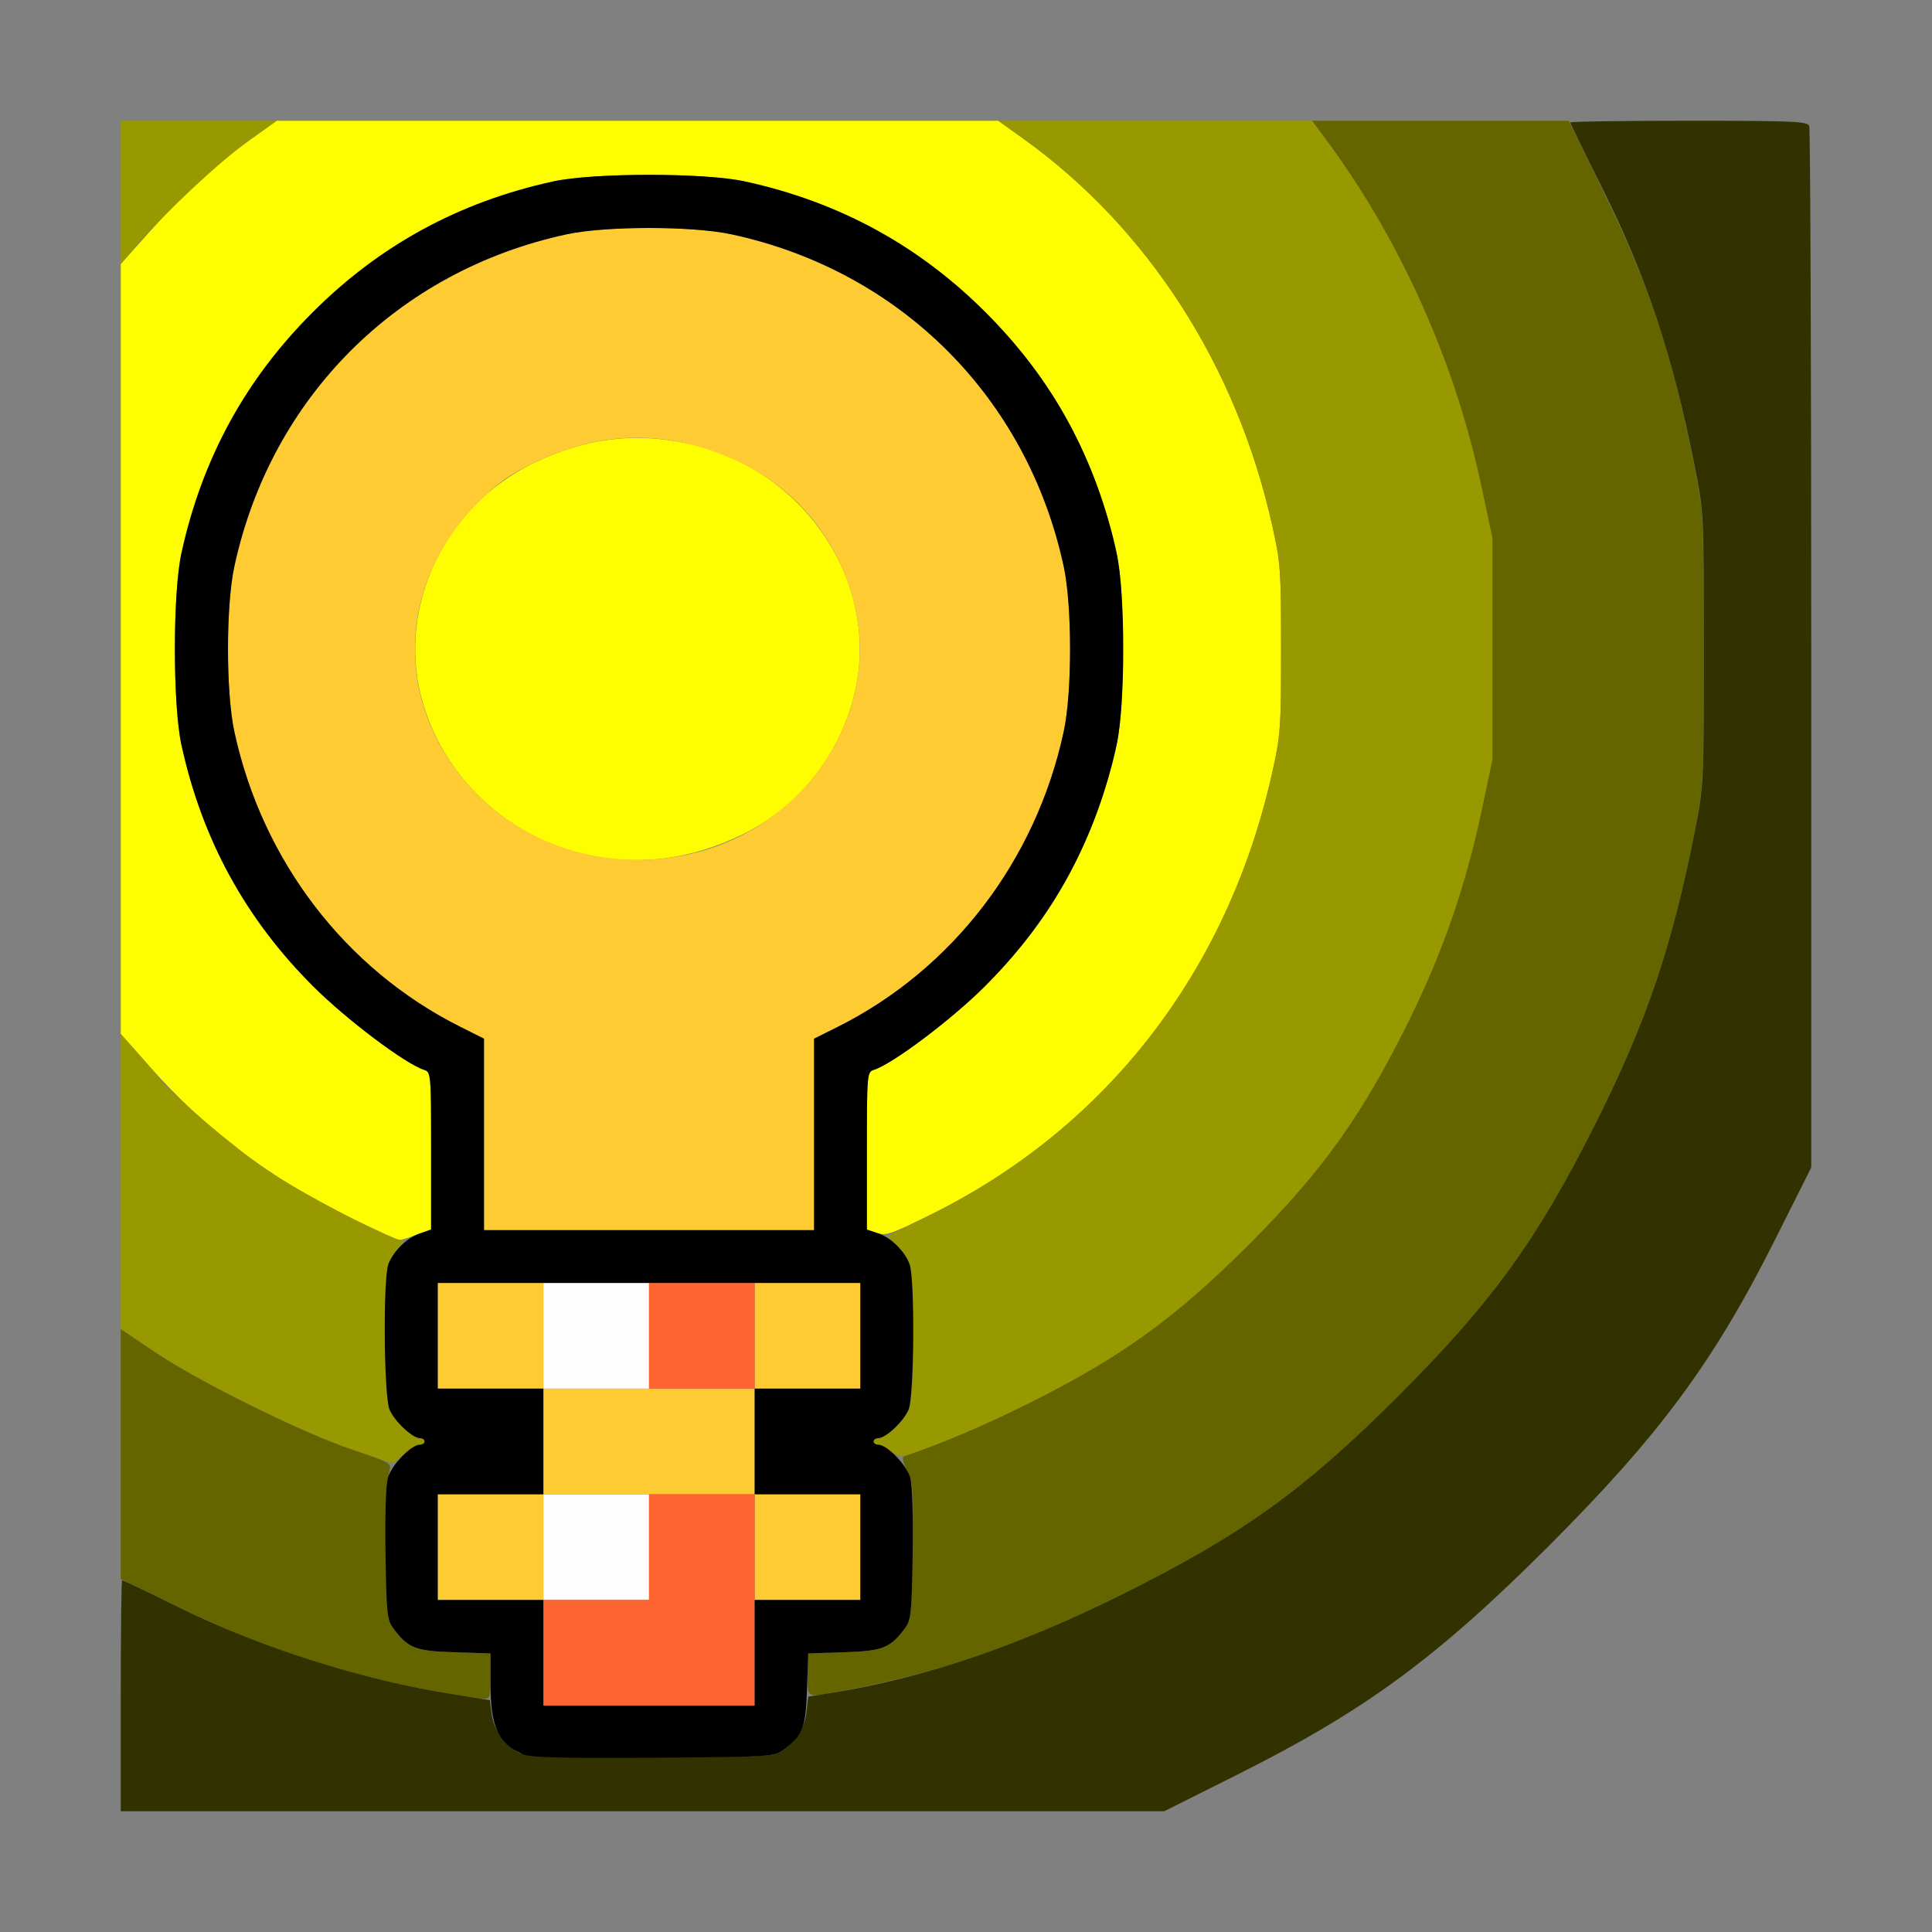 <?xml version="1.0" encoding="UTF-8" standalone="no"?>
<!-- Created with Inkscape (http://www.inkscape.org/) -->

<svg
   version="1.1"
   id="svg2"
   width="1600"
   height="1600"
   viewBox="0 0 1600 1600"
   sodipodi:docname="node_lightfalloff.svg"
   inkscape:version="1.2.2 (732a01da63, 2022-12-09)"
   xmlns:inkscape="http://www.inkscape.org/namespaces/inkscape"
   xmlns:sodipodi="http://sodipodi.sourceforge.net/DTD/sodipodi-0.dtd"
   xmlns="http://www.w3.org/2000/svg"
   xmlns:svg="http://www.w3.org/2000/svg"
   xmlns:rdf="http://www.w3.org/1999/02/22-rdf-syntax-ns#"
   xmlns:cc="http://creativecommons.org/ns#"
   xmlns:dc="http://purl.org/dc/elements/1.1/">
  <rect x="0" y="0" width="1600" height="1600" fill="#808080" stroke="none"/>
  <defs
     id="defs6" />
  <sodipodi:namedview
     pagecolor="#808080"
     bordercolor="#666666"
     borderopacity="1"
     objecttolerance="10"
     gridtolerance="10"
     guidetolerance="10"
     inkscape:pageopacity="0"
     inkscape:pageshadow="2"
     inkscape:window-width="1993"
     inkscape:window-height="1009"
     id="namedview4"
     showgrid="false"
     inkscape:zoom="0.5"
     inkscape:cx="233"
     inkscape:cy="292"
     inkscape:window-x="-8"
     inkscape:window-y="-8"
     inkscape:window-maximized="1"
     inkscape:current-layer="NODE_LIGHTFALLOFF"
     inkscape:showpageshadow="0"
     inkscape:pagecheckerboard="true"
     inkscape:deskcolor="#d1d1d1" />
  <g
     id="NODE_LIGHTFALLOFF"
     transform="matrix(87.5,0,0,87.5,100,100)"
     style="stroke-width:0.011">
    <path
       style="fill:none;stroke-width:0"
       d="m 10.61,15.631 c 1.218,-0.62 1.848,-1.084 2.908,-2.144 1.052,-1.052 1.525,-1.692 2.129,-2.877 l 0.35,-0.688 0.001,3.039 L 16,16 12.945,15.999 9.891,15.997 10.61,15.631 Z"
       id="path835"
       inkscape:connector-curvature="0" />
    <path
       style="fill:#fefefe;stroke-width:0"
       d="M 4,13.5 V 13 H 4.5 5 V 13.5 14 H 4.5 4 Z m 0,-2 V 11 H 4.5 5 V 11.5 12 H 4.5 4 Z"
       id="path833"
       inkscape:connector-curvature="0" />
    <path
       style="fill:#fefe00;stroke-width:0"
       d="M 2.163,10.376 C 1.408,10.007 0.801,9.549 0.263,8.94 L 0,8.643 V 4.999 1.356 L 0.278,1.045 C 0.599,0.686 0.893,0.418 1.234,0.173 L 1.475,0 H 4.891 8.306 L 8.548,0.174 C 9.72,1.015 10.56,2.318 10.896,3.821 10.977,4.183 10.982,4.245 10.982,5 c 0,0.755 -0.004,0.817 -0.086,1.179 C 10.477,8.052 9.33,9.533 7.66,10.356 7.291,10.538 7.24,10.556 7.156,10.526 L 7.062,10.494 V 9.749 c 0,-0.728 0.001,-0.745 0.065,-0.766 C 7.306,8.927 7.866,8.505 8.18,8.191 8.697,7.674 9.026,7.153 9.26,6.481 9.451,5.933 9.483,5.717 9.483,5 9.483,4.283 9.451,4.067 9.26,3.519 9.027,2.849 8.697,2.326 8.185,1.815 7.549,1.178 6.796,0.768 5.905,0.574 5.526,0.492 4.474,0.492 4.095,0.574 3.204,0.768 2.451,1.178 1.815,1.815 1.178,2.451 0.768,3.204 0.574,4.095 c -0.083,0.379 -0.083,1.432 0,1.811 0.194,0.893 0.603,1.643 1.245,2.285 0.314,0.314 0.875,0.736 1.052,0.793 0.064,0.02 0.065,0.037 0.065,0.764 v 0.744 l -0.134,0.051 c -0.074,0.028 -0.148,0.051 -0.164,0.051 -0.017,0 -0.231,-0.098 -0.476,-0.218 z M 4.422,6.949 C 3.657,6.788 3.034,6.196 2.843,5.45 2.621,4.581 3.073,3.643 3.909,3.239 4.387,3.009 4.841,2.948 5.337,3.049 6.472,3.278 7.21,4.386 6.938,5.45 6.79,6.029 6.404,6.504 5.872,6.761 5.397,6.99 4.915,7.053 4.422,6.949 Z"
       id="path831"
       inkscape:connector-curvature="0" />
    <path
       style="fill:#fecb32;stroke-width:0"
       d="M 3,13.5 V 13 H 3.5 4 V 12.5 12 H 3.5 3 V 11.5 11 H 3.5 4 V 11.5 12 H 5 6 V 11.5 11 H 6.5 7 V 11.5 12 H 6.5 6 V 12.5 13 H 6.5 7 V 13.5 14 H 6.5 6 V 13.5 13 H 5 4 V 13.5 14 H 3.5 3 Z M 3.438,9.594 V 8.688 L 3.211,8.575 C 2.123,8.028 1.338,7.001 1.075,5.781 0.995,5.41 0.995,4.59 1.075,4.219 1.42,2.619 2.619,1.42 4.219,1.075 c 0.371,-0.08 1.191,-0.08 1.562,0 C 7.381,1.42 8.58,2.619 8.925,4.219 c 0.08,0.371 0.08,1.191 0,1.562 -0.263,1.22 -1.048,2.247 -2.136,2.793 L 6.562,8.688 V 9.594 10.5 H 5 3.438 Z m 1.9,-2.643 C 6.472,6.722 7.21,5.614 6.938,4.55 6.79,3.971 6.404,3.496 5.872,3.239 c -0.658,-0.318 -1.305,-0.318 -1.963,0 -0.239,0.115 -0.339,0.187 -0.532,0.381 -0.79,0.794 -0.79,1.965 0,2.759 0.5,0.502 1.238,0.718 1.96,0.572 z"
       id="path829"
       inkscape:connector-curvature="0" />
    <path
       style="fill:#fe6532;stroke-width:0"
       d="M 4,14.5 V 14 H 4.5 5 V 13.5 13 H 5.5 6 v 1 1 H 5 4 Z m 1,-3 V 11 H 5.5 6 V 11.5 12 H 5.5 5 Z"
       id="path827"
       inkscape:connector-curvature="0" />
    <path
       style="fill:#989800;stroke-width:0"
       d="M 2.187,12.576 C 1.685,12.402 0.75,11.939 0.329,11.657 L 0,11.436 V 10.04 8.644 l 0.164,0.183 c 0.09,0.101 0.183,0.209 0.205,0.241 0.095,0.133 0.709,0.656 1.017,0.865 0.315,0.214 1.171,0.661 1.268,0.661 0.033,0 0.027,0.019 -0.021,0.07 -0.036,0.039 -0.081,0.11 -0.099,0.158 -0.051,0.135 -0.044,1.249 0.009,1.375 0.046,0.111 0.216,0.271 0.288,0.271 0.024,0 0.044,0.014 0.044,0.031 0,0.017 -0.021,0.031 -0.046,0.031 -0.025,0 -0.092,0.041 -0.149,0.09 l -0.103,0.09 z m 5.098,0.016 C 7.245,12.559 7.192,12.531 7.168,12.531 7.145,12.531 7.125,12.517 7.125,12.5 c 0,-0.017 0.02,-0.031 0.044,-0.031 0.071,0 0.242,-0.16 0.288,-0.271 C 7.488,12.124 7.5,11.932 7.5,11.5 7.5,10.858 7.483,10.766 7.335,10.63 L 7.255,10.556 7.663,10.355 C 9.329,9.533 10.477,8.051 10.896,6.179 10.977,5.817 10.982,5.755 10.982,5 c 0,-0.755 -0.004,-0.817 -0.086,-1.179 C 10.56,2.318 9.72,1.015 8.548,0.174 L 8.306,0 h 1.485 1.485 l 0.155,0.211 c 0.322,0.439 0.484,0.708 0.755,1.254 0.325,0.655 0.544,1.284 0.697,2.006 l 0.102,0.482 V 5 6.047 l -0.102,0.482 c -0.153,0.722 -0.371,1.351 -0.696,2.005 -0.445,0.896 -0.812,1.408 -1.512,2.108 -0.69,0.69 -1.201,1.059 -2.066,1.492 -0.449,0.224 -0.938,0.432 -1.185,0.502 -0.038,0.011 -0.092,-0.006 -0.136,-0.043 z M 0,0.678 V 0 H 0.738 1.477 L 1.215,0.186 C 0.94,0.382 0.434,0.855 0.161,1.17 L 0,1.356 Z"
       id="path825"
       inkscape:connector-curvature="0" />
    <path
       style="fill:#656500;stroke-width:0"
       d="M 2.953,14.86 C 2.05,14.687 1.335,14.451 0.555,14.071 L 0,13.801 v -1.182 -1.182 l 0.331,0.222 c 0.422,0.283 1.39,0.761 1.866,0.921 0.36,0.121 0.368,0.126 0.344,0.202 -0.014,0.043 -0.025,0.376 -0.025,0.74 0,0.62 0.004,0.667 0.064,0.748 0.14,0.187 0.209,0.214 0.578,0.226 L 3.5,14.506 v 0.216 c 0,0.215 -2.188e-4,0.216 -0.086,0.213 -0.047,-0.001 -0.255,-0.035 -0.461,-0.075 z M 6.5,14.706 v -0.2 l 0.342,-0.011 c 0.369,-0.011 0.439,-0.039 0.578,-0.226 0.059,-0.079 0.065,-0.137 0.074,-0.728 0.009,-0.586 0.004,-0.652 -0.052,-0.766 -0.042,-0.086 -0.05,-0.128 -0.025,-0.136 0.339,-0.112 0.763,-0.293 1.19,-0.506 0.865,-0.433 1.376,-0.802 2.066,-1.492 0.7,-0.7 1.067,-1.212 1.512,-2.108 0.325,-0.655 0.543,-1.284 0.696,-2.005 l 0.102,-0.482 V 5 3.953 L 12.881,3.471 C 12.627,2.269 12.1,1.101 11.375,0.133 L 11.276,0 h 1.215 1.215 l 0.332,0.68 c 0.451,0.922 0.67,1.603 0.889,2.758 0.049,0.256 0.056,0.472 0.055,1.578 -9.44e-4,1.272 -0.002,1.284 -0.087,1.719 -0.214,1.083 -0.453,1.786 -0.928,2.737 -0.56,1.119 -0.982,1.704 -1.872,2.594 -0.904,0.904 -1.491,1.325 -2.652,1.899 C 8.5,14.431 7.756,14.687 6.848,14.857 6.477,14.927 6.5,14.937 6.5,14.706 Z"
       id="path823"
       inkscape:connector-curvature="0" />
    <path
       style="fill:#323200;stroke-width:0"
       d="m 0,14.906 c 0,-0.602 0.006,-1.094 0.013,-1.094 0.007,0 0.25,0.116 0.539,0.259 0.787,0.387 1.722,0.683 2.599,0.823 l 0.342,0.055 0.017,0.125 c 0.018,0.137 0.089,0.249 0.221,0.347 0.084,0.062 0.123,0.064 1.269,0.064 1.146,0 1.186,-0.002 1.269,-0.064 0.137,-0.102 0.205,-0.215 0.222,-0.366 l 0.016,-0.14 0.237,-0.038 C 7.607,14.736 8.478,14.442 9.444,13.964 10.605,13.389 11.192,12.969 12.096,12.065 12.985,11.175 13.408,10.59 13.968,9.471 14.443,8.521 14.681,7.818 14.896,6.734 14.982,6.299 14.983,6.291 14.983,5 c 0,-1.291 -3.68e-4,-1.299 -0.087,-1.734 C 14.689,2.222 14.439,1.471 14.017,0.628 13.853,0.3 13.719,0.025 13.719,0.016 13.719,0.007 14.223,0 14.84,0 15.834,0 15.964,0.006 15.981,0.049 15.991,0.077 16,2.306 16,5.003 v 4.904 l -0.331,0.66 c -0.587,1.174 -1.097,1.865 -2.151,2.92 -1.063,1.063 -1.744,1.563 -2.951,2.167 L 9.876,16 H 4.938 0 Z"
       id="path821"
       inkscape:connector-curvature="0" />
    <path
       style="fill:#000000;stroke-width:0"
       d="M 3.797,15.456 C 3.571,15.355 3.5,15.197 3.5,14.798 V 14.506 L 3.158,14.495 c -0.369,-0.011 -0.439,-0.039 -0.578,-0.226 -0.059,-0.079 -0.065,-0.138 -0.074,-0.701 -0.006,-0.381 0.003,-0.658 0.024,-0.729 0.035,-0.118 0.22,-0.308 0.3,-0.308 0.025,0 0.046,-0.014 0.046,-0.031 0,-0.017 -0.02,-0.031 -0.044,-0.031 -0.071,0 -0.242,-0.16 -0.288,-0.271 C 2.49,12.071 2.482,10.958 2.533,10.822 2.58,10.698 2.711,10.57 2.833,10.53 L 2.938,10.495 V 9.75 C 2.938,9.021 2.936,9.004 2.872,8.983 2.694,8.927 2.134,8.505 1.82,8.191 1.177,7.548 0.769,6.798 0.574,5.905 0.492,5.526 0.492,4.474 0.574,4.095 0.768,3.204 1.178,2.451 1.815,1.815 2.451,1.178 3.204,0.768 4.095,0.574 c 0.379,-0.083 1.432,-0.083 1.811,0 0.89,0.194 1.643,0.603 2.28,1.24 0.637,0.637 1.047,1.39 1.24,2.28 0.083,0.379 0.083,1.432 0,1.811 C 9.231,6.798 8.823,7.548 8.18,8.191 7.866,8.505 7.306,8.927 7.128,8.983 7.064,9.004 7.062,9.021 7.062,9.75 v 0.745 l 0.104,0.034 c 0.122,0.04 0.253,0.168 0.3,0.293 0.051,0.135 0.044,1.249 -0.009,1.375 C 7.411,12.309 7.241,12.469 7.169,12.469 7.145,12.469 7.125,12.483 7.125,12.5 c 0,0.017 0.021,0.031 0.046,0.031 0.08,0 0.265,0.189 0.3,0.308 0.021,0.071 0.03,0.348 0.024,0.729 -0.009,0.564 -0.015,0.622 -0.074,0.701 -0.14,0.187 -0.21,0.214 -0.576,0.226 l -0.339,0.011 -0.011,0.339 c -0.011,0.366 -0.039,0.436 -0.226,0.576 -0.083,0.062 -0.129,0.065 -1.232,0.072 -0.908,0.006 -1.166,-0.002 -1.24,-0.035 z M 6,14.5 V 14 H 6.5 7 V 13.5 13 H 6.5 6 V 12.5 12 H 6.5 7 V 11.5 11 H 5 3 V 11.5 12 H 3.5 4 V 12.5 13 H 3.5 3 V 13.5 14 H 3.5 4 V 14.5 15 H 5 6 Z M 6.562,9.594 V 8.688 L 6.789,8.575 C 7.877,8.028 8.662,7.001 8.925,5.781 c 0.08,-0.371 0.08,-1.191 0,-1.562 C 8.58,2.619 7.381,1.42 5.781,1.075 5.41,0.995 4.59,0.995 4.219,1.075 2.619,1.42 1.42,2.619 1.075,4.219 c -0.08,0.371 -0.08,1.191 0,1.562 0.263,1.22 1.048,2.247 2.136,2.793 L 3.438,8.688 V 9.594 10.5 H 5 6.562 Z"
       id="path819"
       inkscape:connector-curvature="0" />
  </g>
</svg>
